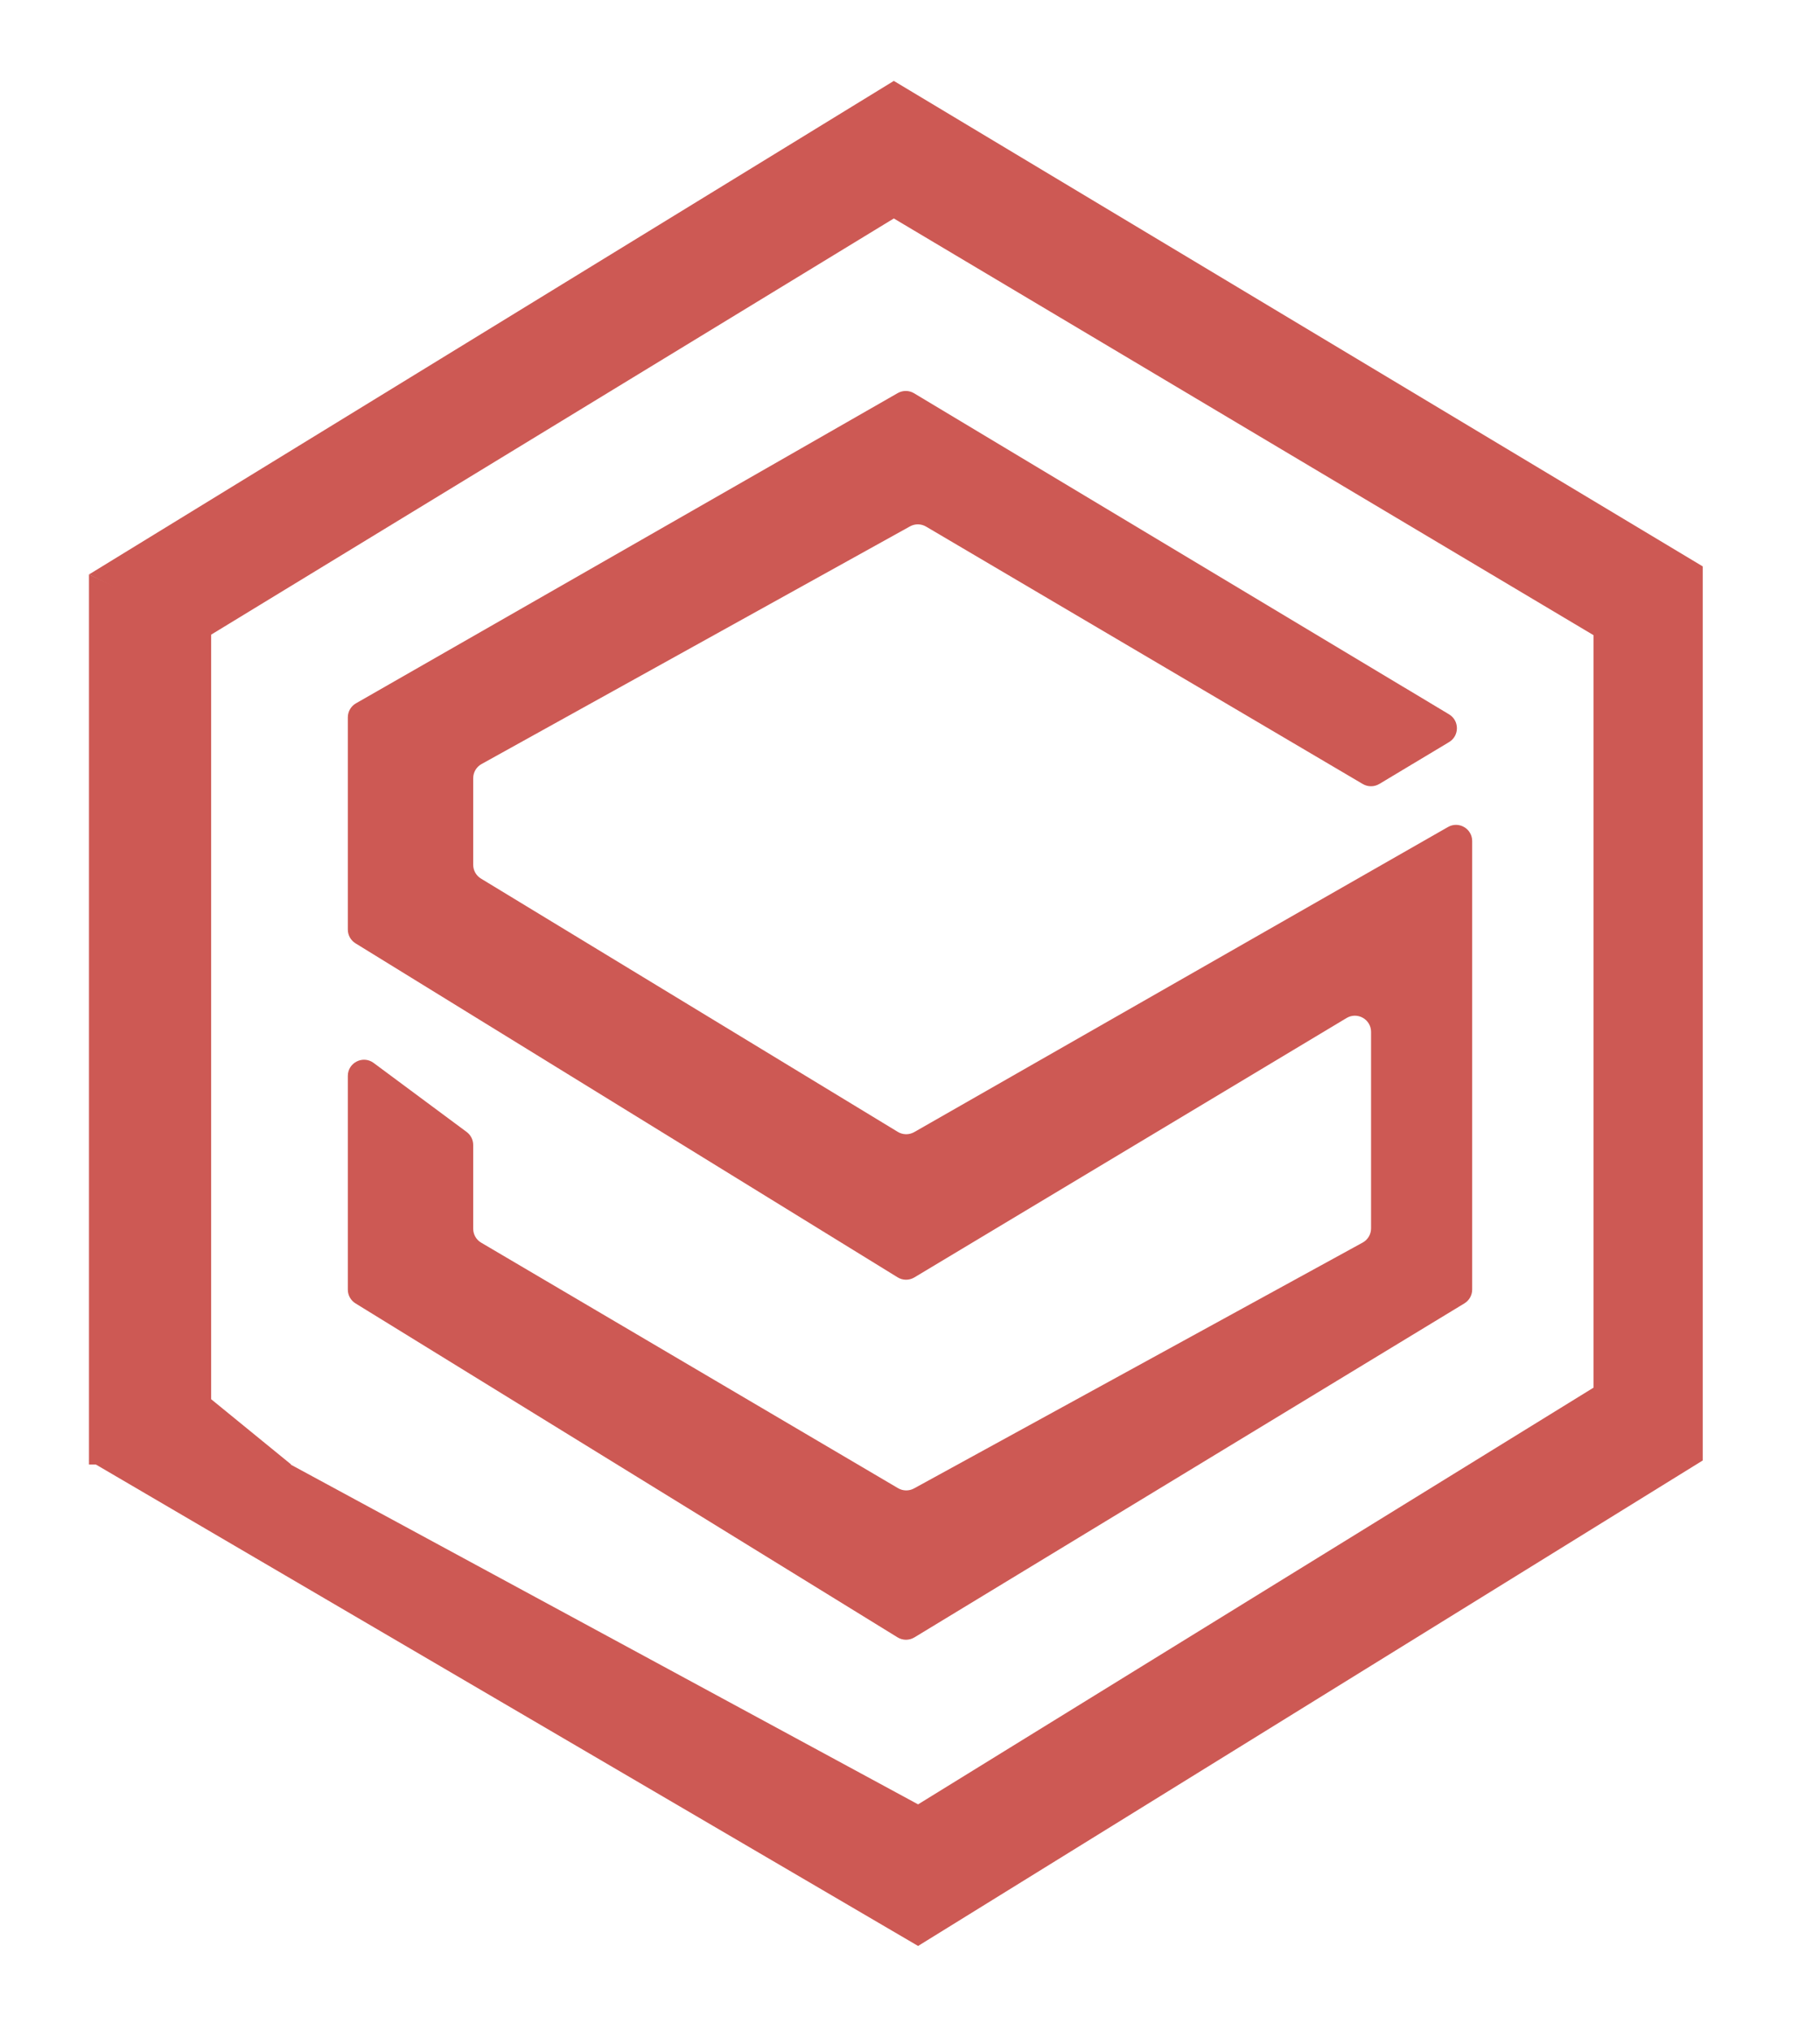 <svg width="225" height="251" viewBox="0 0 225 251" fill="none" xmlns="http://www.w3.org/2000/svg">
<path d="M114.485 65.081L168.475 96.896C169.107 97.268 169.891 97.265 170.52 96.888L179.142 91.715C180.436 90.938 180.436 89.062 179.142 88.285L113.005 48.603C112.384 48.231 111.611 48.223 110.983 48.582L44.006 86.924C43.384 87.28 43 87.942 43 88.66V114.883C43 115.577 43.36 116.222 43.951 116.586L110.965 157.862C111.601 158.254 112.402 158.259 113.043 157.874L166.471 125.817C167.804 125.018 169.5 125.978 169.5 127.532V151.815C169.5 152.546 169.102 153.218 168.461 153.569L112.997 183.954C112.379 184.293 111.628 184.281 111.021 183.923L59.485 153.58C58.875 153.221 58.5 152.565 58.5 151.857V141.506C58.5 140.873 58.2 140.278 57.692 139.9L46.192 131.368C44.872 130.389 43 131.331 43 132.974V159.383C43 160.077 43.36 160.722 43.951 161.086L110.959 202.359C111.598 202.752 112.404 202.755 113.045 202.365L181.038 161.084C181.635 160.721 182 160.073 182 159.375V103.946C182 102.411 180.341 101.448 179.008 102.21L113.023 139.915C112.392 140.276 111.614 140.266 110.993 139.888L59.462 108.584C58.864 108.221 58.5 107.573 58.5 106.875V96.178C58.5 95.451 58.894 94.781 59.53 94.429L112.5 65.055C113.12 64.711 113.875 64.721 114.485 65.081Z" fill="#CD5954"/>
<path d="M11 71L110.5 10L210.5 70V180.5L113.5 240.5L11 180.5H35L113.5 223L197 171.5V78.5L110.5 27L26 78.5L11 71Z" fill="#CD5954"/>
<path d="M26.104 78.064L11 71V181H36L26.104 172.927V78.064Z" fill="#CD5954"/>
</svg>
